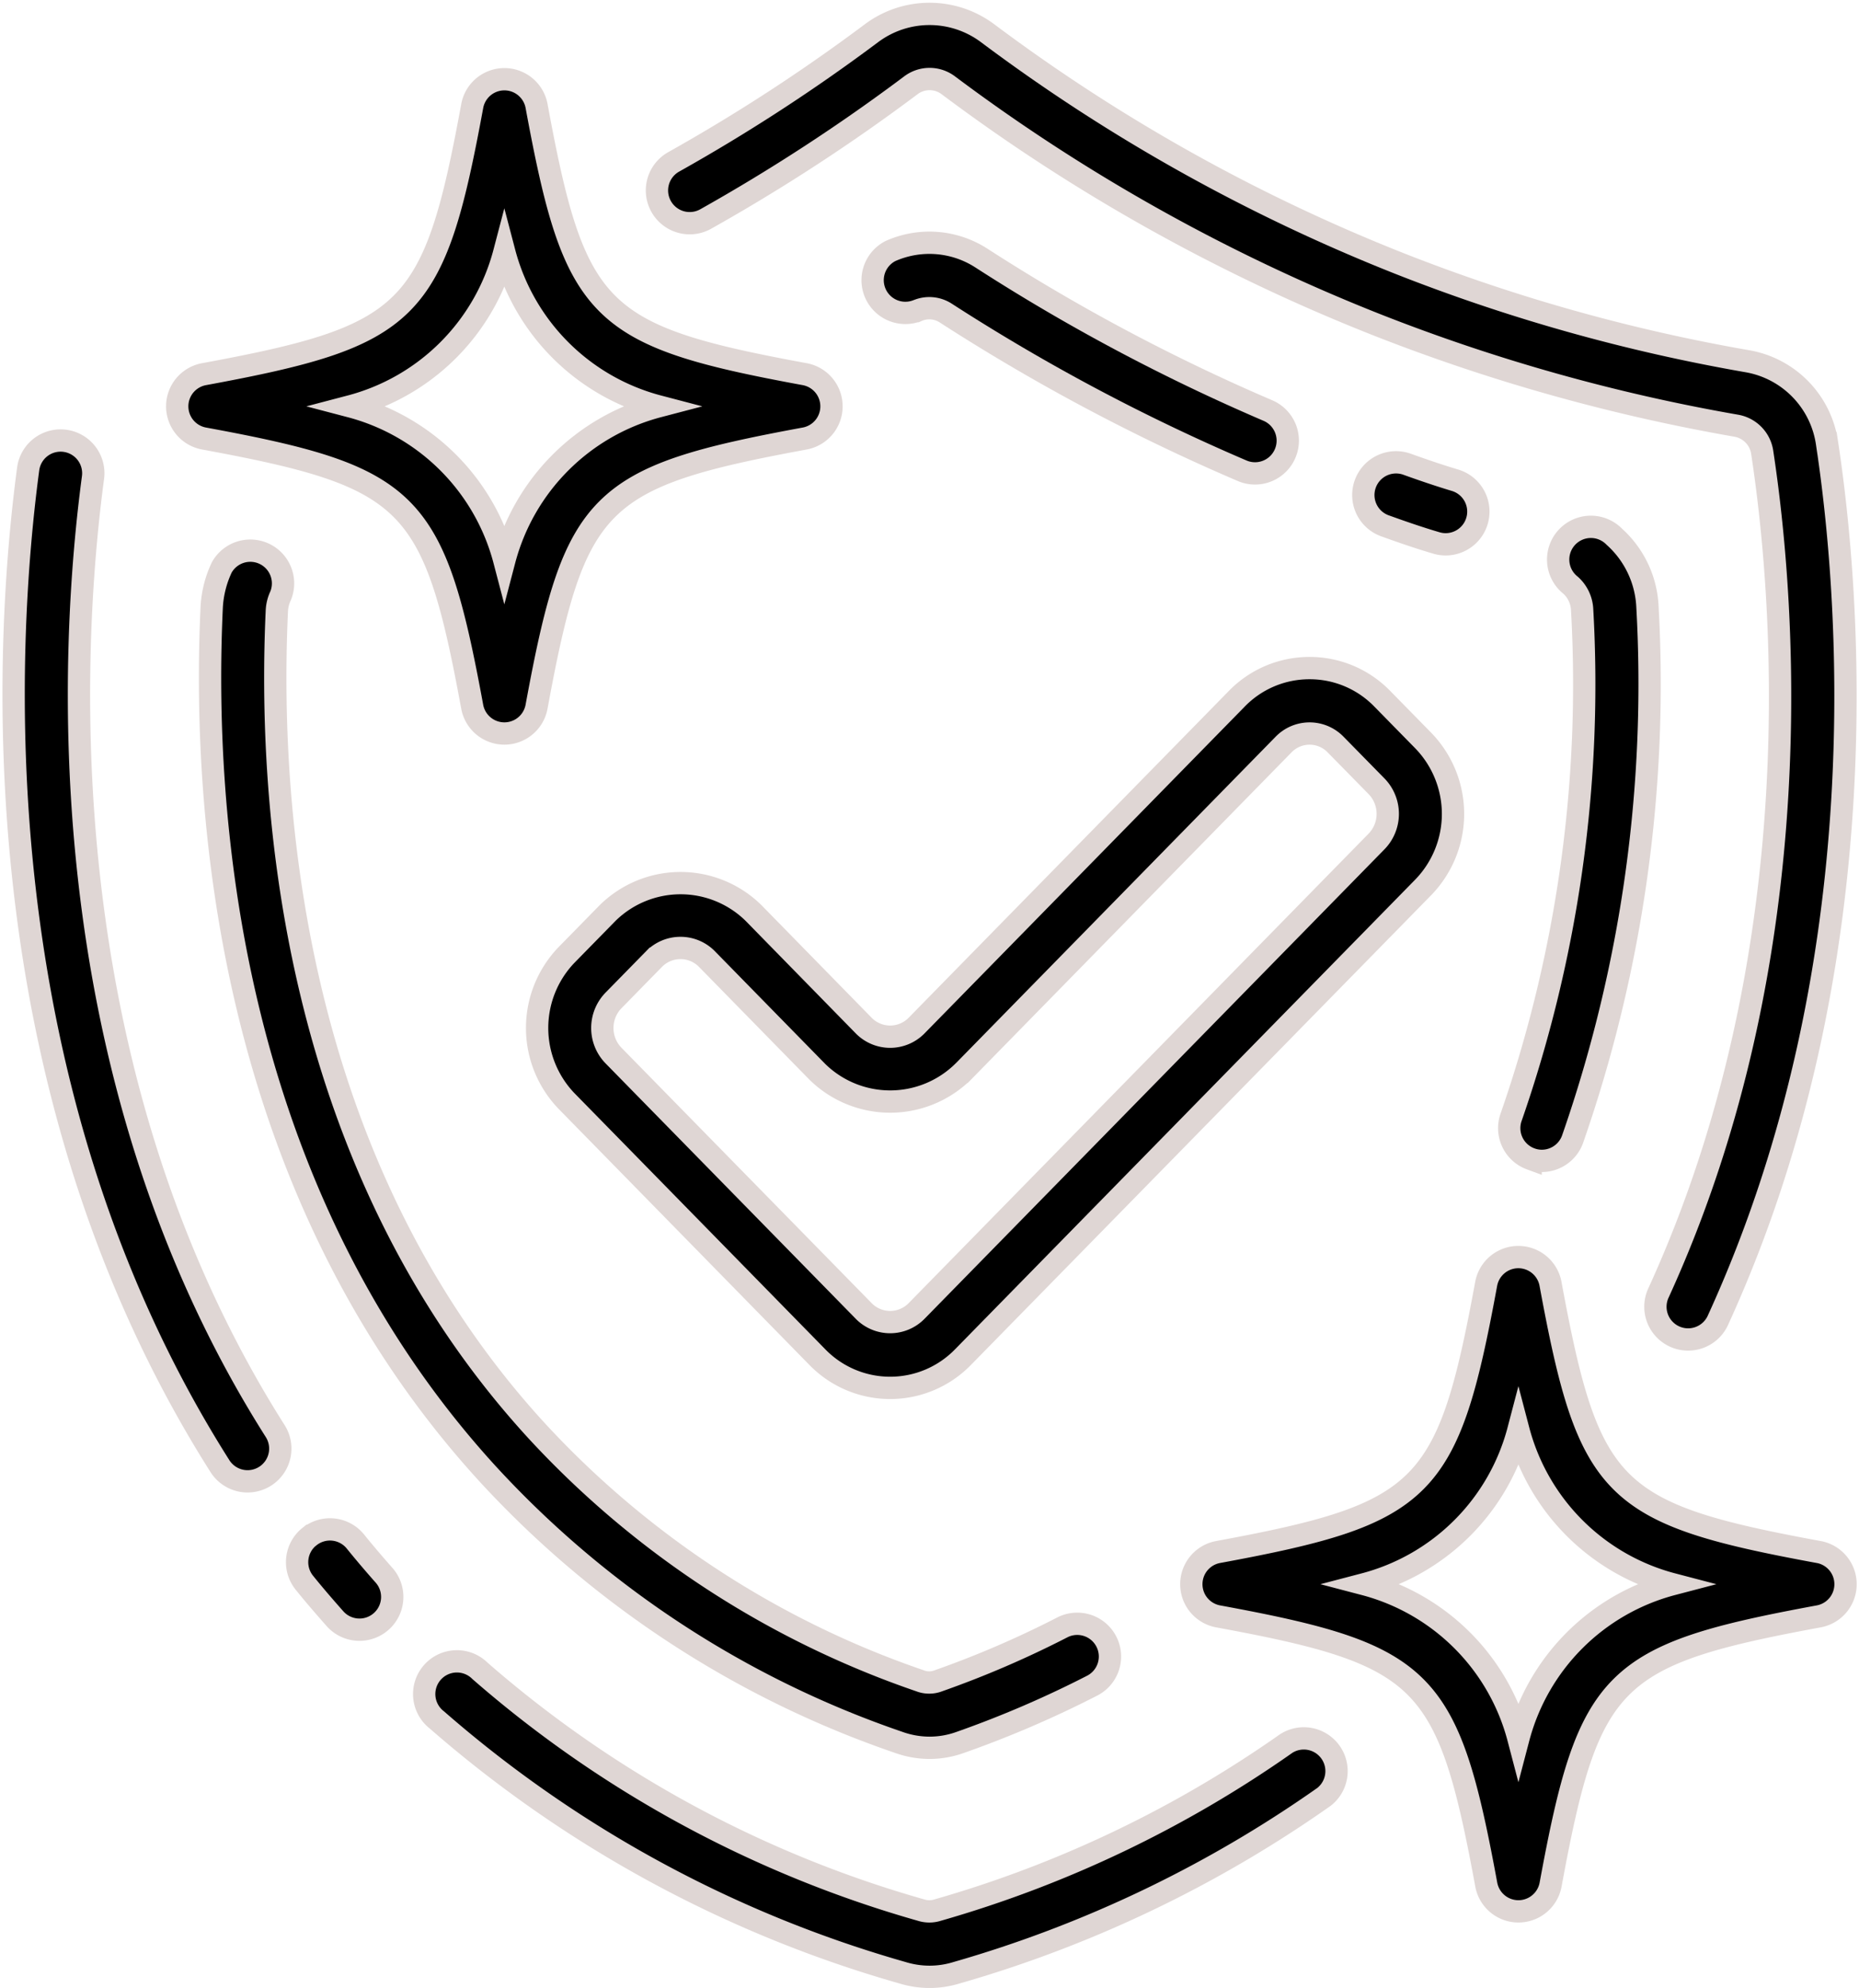 <svg xmlns="http://www.w3.org/2000/svg" width="83.352" height="89.118" viewBox="0 0 83.352 89.118">
  <g id="warranty_4400863" transform="translate(-3.388 -1.382)">
    <path id="Path_4770" data-name="Path 4770" d="M37.984,66.313a4.165,4.165,0,0,0,1.225.186,4.116,4.116,0,0,0,1.2-.18,54.922,54.922,0,0,0,16.484-7.887A1.467,1.467,0,0,0,55.2,56.04a52.036,52.036,0,0,1-15.628,7.467,1.229,1.229,0,0,1-.748,0A51.438,51.438,0,0,1,19.049,52.782a1.467,1.467,0,1,0-1.933,2.2A54.339,54.339,0,0,0,37.984,66.313Z" transform="translate(5.859 23.502)" stroke="#dfd6d4" stroke-width="1"/>
    <path id="Path_4771" data-name="Path 4771" d="M6.3,15.057a1.467,1.467,0,0,0-1.649,1.26C3.619,24.048,2.387,43.874,13.24,61.006a1.467,1.467,0,1,0,2.479-1.569C5.379,43.121,6.568,24.119,7.558,16.706A1.467,1.467,0,0,0,6.3,15.057Z" transform="translate(0 6.086)" stroke="#dfd6d4" stroke-width="1"/>
    <path id="Path_4772" data-name="Path 4772" d="M13.213,48.651a1.467,1.467,0,0,0-.223,2.064c.44.546.911,1.091,1.395,1.637a1.469,1.469,0,0,0,2.2-1.946c-.453-.512-.893-1.027-1.3-1.531a1.467,1.467,0,0,0-2.068-.223Z" transform="translate(4.044 21.618)" stroke="#dfd6d4" stroke-width="1"/>
    <path id="Path_4773" data-name="Path 4773" d="M72.54,17.573a79.8,79.8,0,0,1-15.582-4.378A79.83,79.83,0,0,1,38.5,2.878a4.347,4.347,0,0,0-5.226,0,80.523,80.523,0,0,1-8.859,5.761A1.467,1.467,0,0,0,25.851,11.2a83.518,83.518,0,0,0,9.188-5.986,1.393,1.393,0,0,1,1.7,0A82.769,82.769,0,0,0,55.881,15.918a82.821,82.821,0,0,0,16.171,4.547,1.423,1.423,0,0,1,1.173,1.223c.943,6.2,2.379,22.276-4.649,37.642a1.467,1.467,0,1,0,2.667,1.222c7.358-16.086,5.867-32.846,4.884-39.308a4.362,4.362,0,0,0-3.586-3.671Z" transform="translate(9.179)" stroke="#dfd6d4" stroke-width="1"/>
    <path id="Path_4774" data-name="Path 4774" d="M40.85,71.825a4.147,4.147,0,0,0,1.415.254,4.069,4.069,0,0,0,1.393-.248,47.436,47.436,0,0,0,5.9-2.539,1.467,1.467,0,0,0-1.344-2.609,44.3,44.3,0,0,1-5.551,2.391,1.138,1.138,0,0,1-.829,0,41.8,41.8,0,0,1-17.2-11.222C13.574,45.779,12.6,29.616,13,21.087a1.781,1.781,0,0,1,.169-.656,1.467,1.467,0,0,0-2.64-1.267,4.77,4.77,0,0,0-.45,1.76c-.425,9.016.622,26.062,12.41,38.916A44.66,44.66,0,0,0,40.85,71.825Z" transform="translate(2.802 7.655)" stroke="#dfd6d4" stroke-width="1"/>
    <path id="Path_4775" data-name="Path 4775" d="M50.68,46.015a1.442,1.442,0,0,0,.5.091,1.467,1.467,0,0,0,1.377-.964,62.029,62.029,0,0,0,3.359-23.888,4.491,4.491,0,0,0-1.481-3.124,1.467,1.467,0,1,0-1.96,2.174,1.569,1.569,0,0,1,.513,1.093A59.066,59.066,0,0,1,49.81,44.131a1.467,1.467,0,0,0,.87,1.885Z" transform="translate(21.338 7.317)" stroke="#dfd6d4" stroke-width="1"/>
    <path id="Path_4776" data-name="Path 4776" d="M32.244,12.054a1.357,1.357,0,0,1,1.3.1,89.323,89.323,0,0,0,13.286,7.067,1.467,1.467,0,0,0,1.153-2.7,86.59,86.59,0,0,1-12.85-6.838,4.3,4.3,0,0,0-4.069-.314,1.467,1.467,0,0,0,1.173,2.684Z" transform="translate(12.253 3.265)" stroke="#dfd6d4" stroke-width="1"/>
    <path id="Path_4777" data-name="Path 4777" d="M48.523,19.322a1.451,1.451,0,0,0,.422.062,1.467,1.467,0,0,0,.419-2.872c-.708-.213-1.415-.453-2.124-.708a1.467,1.467,0,1,0-.994,2.76C47.006,18.837,47.765,19.1,48.523,19.322Z" transform="translate(19.264 6.399)" stroke="#dfd6d4" stroke-width="1"/>
    <path id="Path_4778" data-name="Path 4778" d="M29.7,32.972a4.664,4.664,0,0,0-6.528,0l-1.836,1.873a4.724,4.724,0,0,0,0,6.577L32.57,52.89a4.556,4.556,0,0,0,6.527,0l20.64-21.063a4.724,4.724,0,0,0,0-6.577L57.9,23.377A4.532,4.532,0,0,0,54.638,22h0a4.538,4.538,0,0,0-3.265,1.377L37,38.044a1.66,1.66,0,0,1-2.335,0ZM39.1,40.1,53.471,25.429a1.624,1.624,0,0,1,2.336,0L57.643,27.3a1.773,1.773,0,0,1,0,2.47L37,50.838a1.66,1.66,0,0,1-2.335,0L23.428,39.369a1.773,1.773,0,0,1,0-2.47l1.836-1.874a1.663,1.663,0,0,1,2.336,0L32.57,40.1a4.664,4.664,0,0,0,6.527,0Z" transform="translate(7.467 9.332)" stroke="#dfd6d4" stroke-width="1"/>
    <path id="Path_4779" data-name="Path 4779" d="M9,18.667a1.467,1.467,0,0,0,1.2,1.442c9.3,1.713,10.311,2.724,12.027,12.027a1.467,1.467,0,0,0,2.884,0c1.713-9.3,2.724-10.311,12.027-12.027a1.467,1.467,0,0,0,0-2.884C27.838,15.512,26.828,14.5,25.112,5.2a1.467,1.467,0,0,0-2.884,0C20.515,14.5,19.5,15.509,10.2,17.225A1.467,1.467,0,0,0,9,18.667ZM23.667,11.76a9.68,9.68,0,0,0,6.907,6.907,9.68,9.68,0,0,0-6.907,6.907,9.68,9.68,0,0,0-6.907-6.907A9.68,9.68,0,0,0,23.667,11.76Z" transform="translate(2.334 0.931)" stroke="#dfd6d4" stroke-width="1"/>
    <path id="Path_4780" data-name="Path 4780" d="M68.134,53.225C58.833,51.512,57.823,50.5,56.107,41.2a1.467,1.467,0,0,0-2.884,0C51.51,50.5,50.5,51.509,41.2,53.225a1.467,1.467,0,0,0,0,2.884c9.3,1.713,10.311,2.724,12.027,12.027a1.467,1.467,0,0,0,2.884,0c1.713-9.3,2.724-10.311,12.027-12.027a1.467,1.467,0,0,0,0-2.884ZM54.668,61.574a9.68,9.68,0,0,0-6.907-6.907,9.68,9.68,0,0,0,6.907-6.907,9.68,9.68,0,0,0,6.907,6.907,9.68,9.68,0,0,0-6.907,6.907Z" transform="translate(16.801 17.733)" stroke="#dfd6d4" stroke-width="1"/>
  </g>
</svg>
